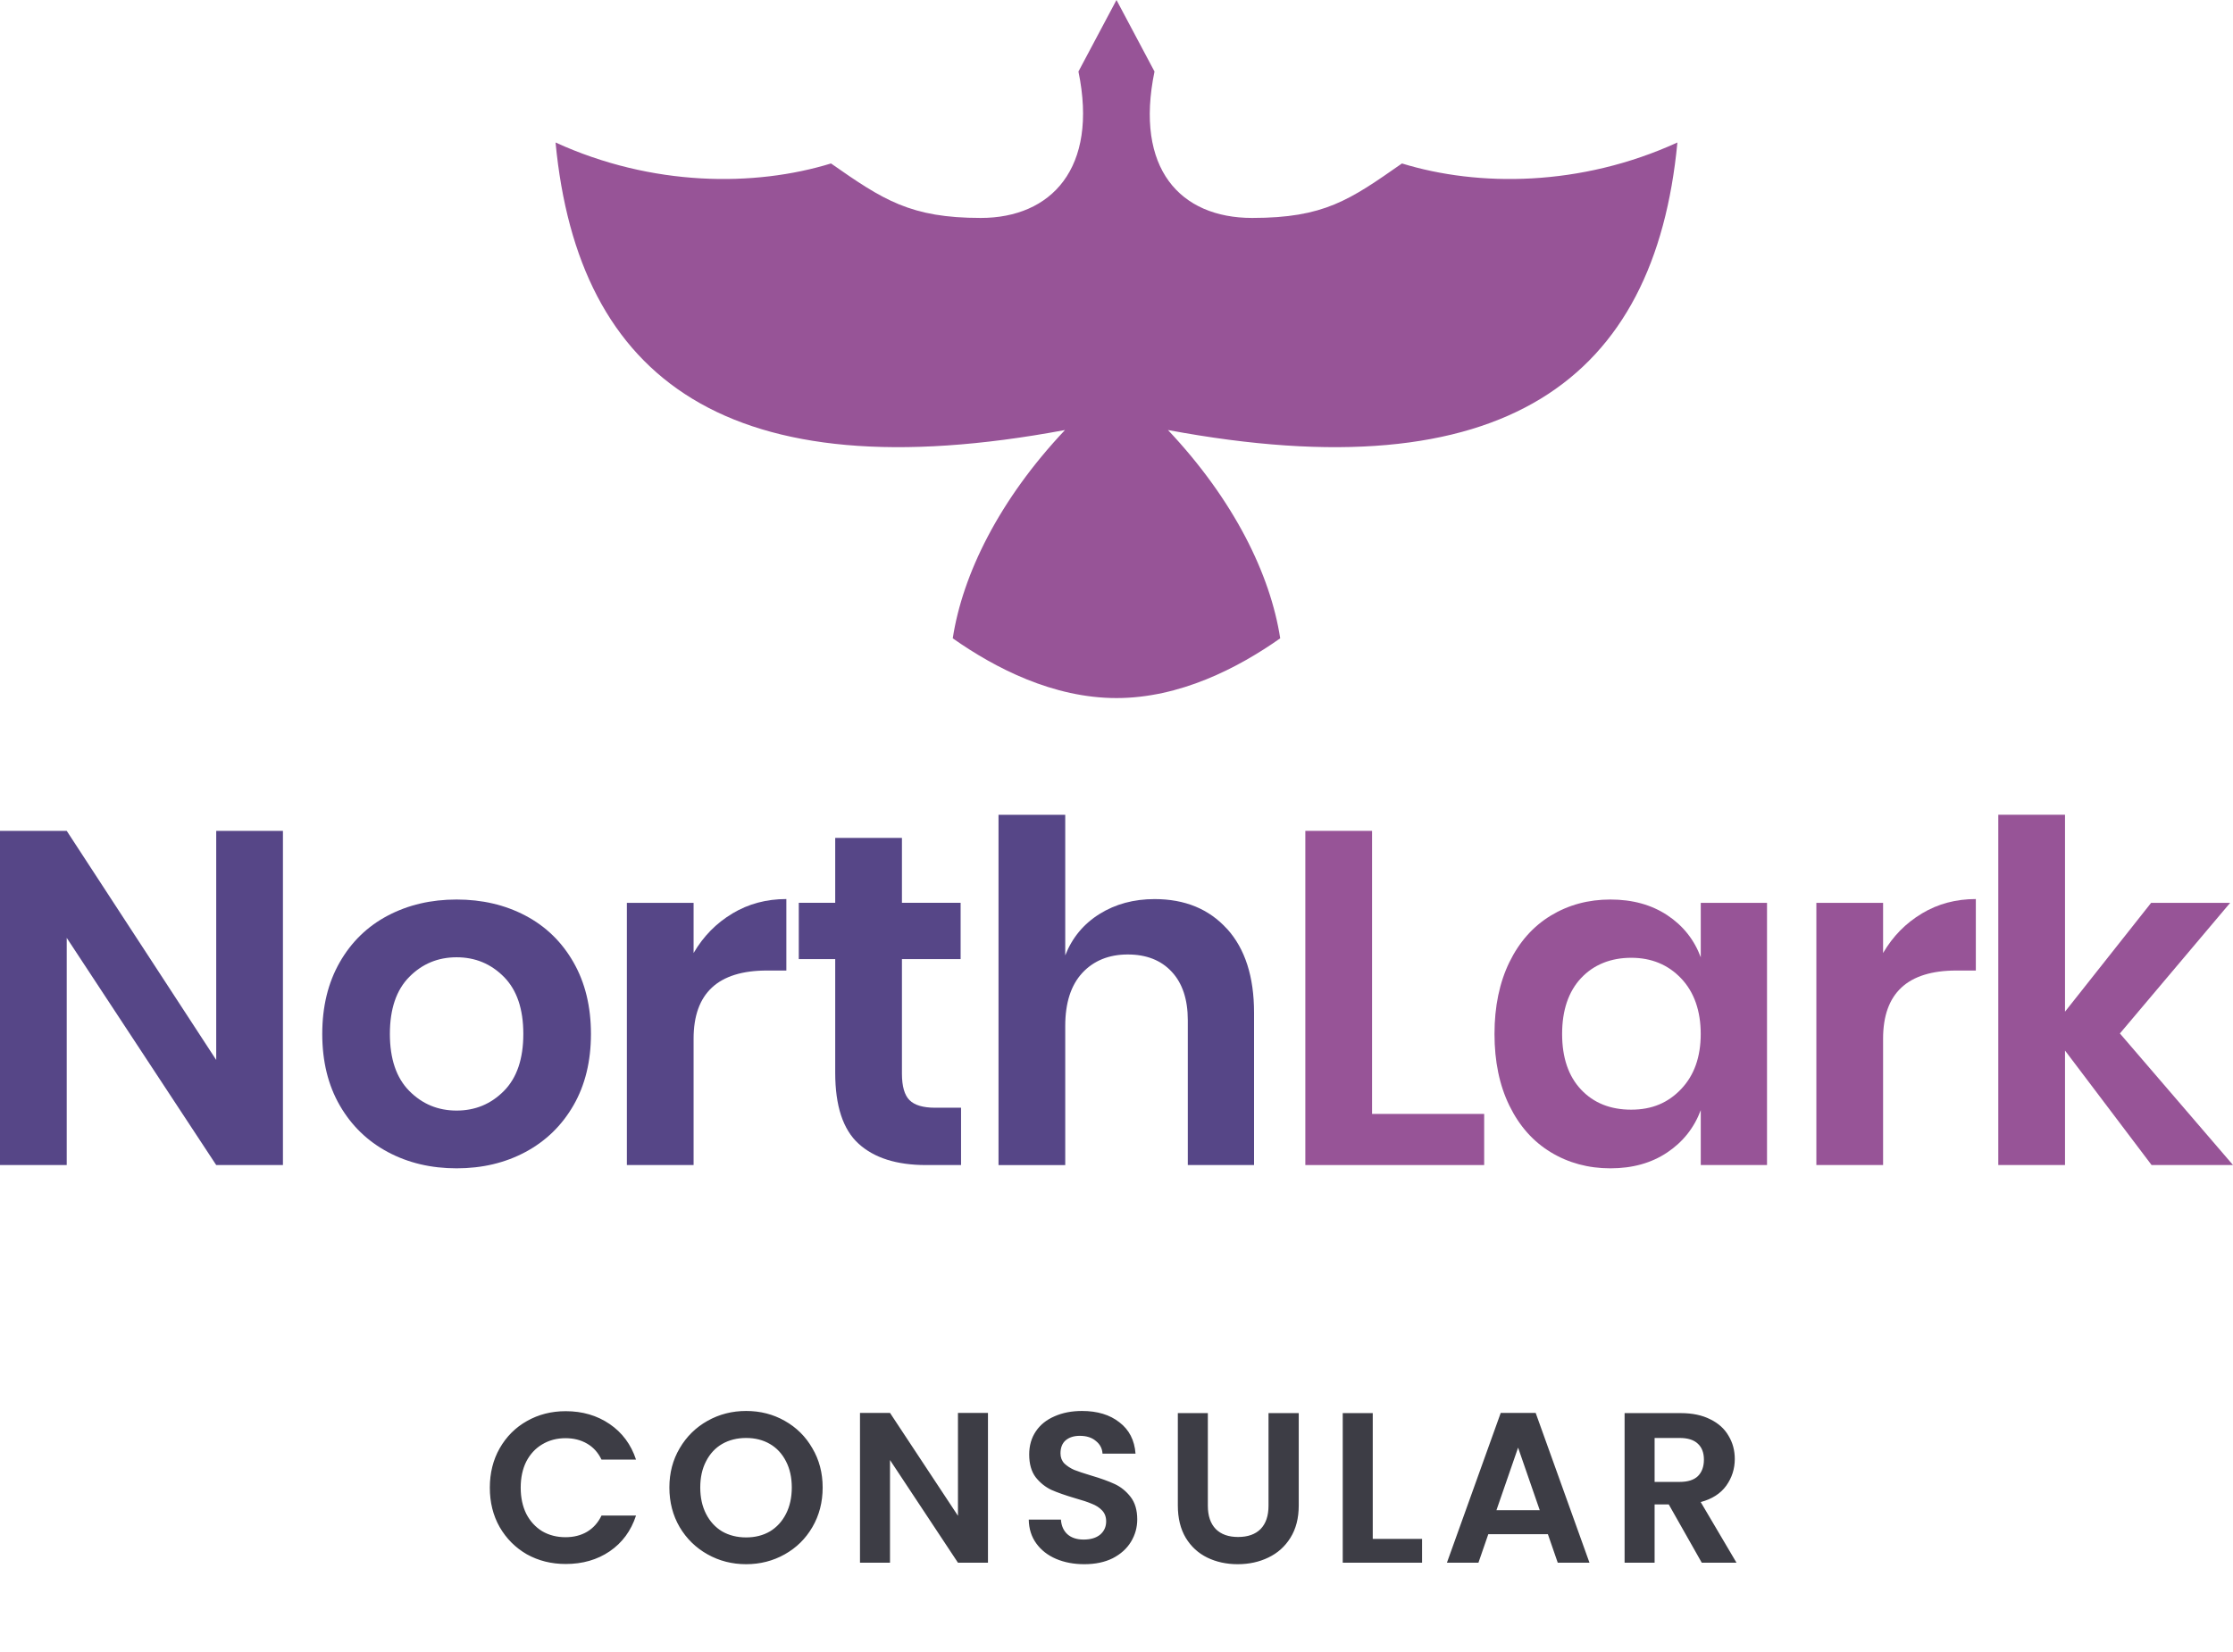 <svg width="250" height="185" viewBox="0 0 250 185" fill="none" xmlns="http://www.w3.org/2000/svg">
<g clip-path="url(#clip0_525_40151)">
<path d="M156.959 18.305C151.102 22.401 148.246 24.406 140.188 24.406C132.131 24.406 127.011 18.878 129.255 8.01L124.998 0L120.74 8.01C122.984 18.878 117.662 24.406 109.807 24.406C101.952 24.406 98.893 22.401 93.037 18.305C84.493 20.931 73.044 20.917 62.198 15.957C64.727 42.518 81.506 55.198 119.233 48.157C111.844 55.988 107.765 64.341 106.667 71.483C111.416 74.828 117.922 78.173 124.998 78.173C132.073 78.173 138.58 74.828 143.328 71.483C142.23 64.341 138.151 55.993 130.763 48.157C168.494 55.198 185.269 42.518 187.797 15.957C176.951 20.917 165.503 20.931 156.959 18.305Z" fill="#975497"/>
<path d="M31.677 130.469H24.207L7.47 105.027V130.469H0V93.045H7.47L24.207 118.7V93.045H31.677V130.469Z" fill="#564687"/>
<path d="M58.826 102.535C61.104 103.735 62.896 105.475 64.201 107.755C65.506 110.034 66.161 112.709 66.161 115.784C66.161 118.859 65.506 121.529 64.201 123.789C62.896 126.05 61.104 127.789 58.826 129.009C56.548 130.228 53.981 130.835 51.12 130.835C48.259 130.835 45.692 130.228 43.414 129.009C41.136 127.789 39.344 126.05 38.039 123.789C36.734 121.529 36.079 118.859 36.079 115.784C36.079 112.709 36.734 110.034 38.039 107.755C39.344 105.475 41.136 103.735 43.414 102.535C45.692 101.335 48.259 100.733 51.12 100.733C53.981 100.733 56.548 101.335 58.826 102.535ZM45.822 109.398C44.373 110.863 43.65 112.994 43.65 115.784C43.65 118.575 44.373 120.705 45.822 122.17C47.272 123.635 49.035 124.368 51.12 124.368C53.205 124.368 54.968 123.635 56.418 122.17C57.868 120.705 58.59 118.575 58.59 115.784C58.59 112.994 57.868 110.863 56.418 109.398C54.968 107.933 53.205 107.201 51.12 107.201C49.035 107.201 47.272 107.933 45.822 109.398Z" fill="#564687"/>
<path d="M81.998 102.295C83.799 101.215 85.812 100.68 88.038 100.68V108.685H85.865C80.389 108.685 77.653 111.23 77.653 116.319V130.469H70.183V101.104H77.653V106.724C78.747 104.849 80.197 103.374 81.998 102.299V102.295Z" fill="#564687"/>
<path d="M107.596 124.054V130.469H103.676C100.391 130.469 97.877 129.674 96.129 128.083C94.38 126.493 93.508 123.842 93.508 120.131V107.407H89.429V101.099H93.508V93.836H100.978V101.099H107.548V107.407H100.978V120.232C100.978 121.644 101.263 122.637 101.826 123.201C102.39 123.765 103.343 124.049 104.687 124.049H107.601L107.596 124.054Z" fill="#564687"/>
<path d="M137.38 104.02C139.393 106.246 140.4 109.374 140.4 113.403V130.469H132.983V114.252C132.983 111.919 132.381 110.107 131.181 108.82C129.982 107.528 128.34 106.887 126.254 106.887C124.169 106.887 122.44 107.577 121.168 108.955C119.897 110.333 119.261 112.314 119.261 114.893V130.474H111.791V91.248H119.261V106.989C120.036 105.008 121.318 103.465 123.1 102.352C124.882 101.239 126.943 100.685 129.269 100.685C132.66 100.685 135.362 101.798 137.375 104.025L137.38 104.02Z" fill="#564687"/>
<path d="M153.607 124.743H166.163V130.469H146.141V93.045H153.611V124.743H153.607Z" fill="#975497"/>
<path d="M186.652 102.482C188.419 103.649 189.672 105.22 190.413 107.201V101.104H197.83V130.469H190.413V124.319C189.672 126.3 188.419 127.881 186.652 129.062C184.884 130.247 182.765 130.835 180.294 130.835C177.823 130.835 175.598 130.233 173.619 129.033C171.639 127.833 170.098 126.093 168.985 123.813C167.873 121.534 167.319 118.859 167.319 115.784C167.319 112.709 167.878 110.034 168.985 107.755C170.098 105.475 171.644 103.735 173.619 102.535C175.598 101.335 177.819 100.733 180.294 100.733C182.77 100.733 184.884 101.316 186.652 102.482ZM177.009 109.533C175.598 111.051 174.89 113.138 174.89 115.789C174.89 118.44 175.598 120.517 177.009 122.016C178.421 123.519 180.294 124.266 182.625 124.266C184.956 124.266 186.748 123.5 188.212 121.963C189.676 120.425 190.408 118.367 190.408 115.789C190.408 113.21 189.676 111.099 188.212 109.562C186.748 108.025 184.884 107.258 182.625 107.258C180.366 107.258 178.421 108.02 177.009 109.538V109.533Z" fill="#975497"/>
<path d="M215.169 102.295C216.97 101.215 218.983 100.68 221.209 100.68V108.685H219.036C213.56 108.685 210.825 111.23 210.825 116.319V130.469H203.354V101.104H210.825V106.724C211.918 104.849 213.367 103.374 215.169 102.299V102.295Z" fill="#975497"/>
<path d="M240.888 130.47L231.192 117.645V130.47H223.722V91.243H231.192V113.293L240.835 101.104H249.682L237.338 115.732L250 130.465H240.888V130.47Z" fill="#975497"/>
</g>
<path d="M54.84 166.6C54.84 164.952 55.208 163.48 55.944 162.184C56.696 160.872 57.712 159.856 58.992 159.136C60.288 158.4 61.736 158.032 63.336 158.032C65.208 158.032 66.848 158.512 68.256 159.472C69.664 160.432 70.648 161.76 71.208 163.456H67.344C66.96 162.656 66.416 162.056 65.712 161.656C65.024 161.256 64.224 161.056 63.312 161.056C62.336 161.056 61.464 161.288 60.696 161.752C59.944 162.2 59.352 162.84 58.92 163.672C58.504 164.504 58.296 165.48 58.296 166.6C58.296 167.704 58.504 168.68 58.92 169.528C59.352 170.36 59.944 171.008 60.696 171.472C61.464 171.92 62.336 172.144 63.312 172.144C64.224 172.144 65.024 171.944 65.712 171.544C66.416 171.128 66.96 170.52 67.344 169.72H71.208C70.648 171.432 69.664 172.768 68.256 173.728C66.864 174.672 65.224 175.144 63.336 175.144C61.736 175.144 60.288 174.784 58.992 174.064C57.712 173.328 56.696 172.312 55.944 171.016C55.208 169.72 54.84 168.248 54.84 166.6ZM83.534 175.168C81.966 175.168 80.526 174.8 79.214 174.064C77.902 173.328 76.862 172.312 76.094 171.016C75.326 169.704 74.942 168.224 74.942 166.576C74.942 164.944 75.326 163.48 76.094 162.184C76.862 160.872 77.902 159.848 79.214 159.112C80.526 158.376 81.966 158.008 83.534 158.008C85.118 158.008 86.558 158.376 87.854 159.112C89.166 159.848 90.198 160.872 90.95 162.184C91.718 163.48 92.102 164.944 92.102 166.576C92.102 168.224 91.718 169.704 90.95 171.016C90.198 172.312 89.166 173.328 87.854 174.064C86.542 174.8 85.102 175.168 83.534 175.168ZM83.534 172.168C84.542 172.168 85.43 171.944 86.198 171.496C86.966 171.032 87.566 170.376 87.998 169.528C88.43 168.68 88.646 167.696 88.646 166.576C88.646 165.456 88.43 164.48 87.998 163.648C87.566 162.8 86.966 162.152 86.198 161.704C85.43 161.256 84.542 161.032 83.534 161.032C82.526 161.032 81.63 161.256 80.846 161.704C80.078 162.152 79.478 162.8 79.046 163.648C78.614 164.48 78.398 165.456 78.398 166.576C78.398 167.696 78.614 168.68 79.046 169.528C79.478 170.376 80.078 171.032 80.846 171.496C81.63 171.944 82.526 172.168 83.534 172.168ZM110.61 175H107.25L99.642 163.504V175H96.282V158.224H99.642L107.25 169.744V158.224H110.61V175ZM121.394 175.168C120.226 175.168 119.17 174.968 118.226 174.568C117.298 174.168 116.562 173.592 116.018 172.84C115.474 172.088 115.194 171.2 115.178 170.176H118.778C118.826 170.864 119.066 171.408 119.498 171.808C119.946 172.208 120.554 172.408 121.322 172.408C122.106 172.408 122.722 172.224 123.17 171.856C123.618 171.472 123.842 170.976 123.842 170.368C123.842 169.872 123.69 169.464 123.386 169.144C123.082 168.824 122.698 168.576 122.234 168.4C121.786 168.208 121.162 168 120.362 167.776C119.274 167.456 118.386 167.144 117.698 166.84C117.026 166.52 116.442 166.048 115.946 165.424C115.466 164.784 115.226 163.936 115.226 162.88C115.226 161.888 115.474 161.024 115.97 160.288C116.466 159.552 117.162 158.992 118.058 158.608C118.954 158.208 119.978 158.008 121.13 158.008C122.858 158.008 124.258 158.432 125.33 159.28C126.418 160.112 127.018 161.28 127.13 162.784H123.434C123.402 162.208 123.154 161.736 122.69 161.368C122.242 160.984 121.642 160.792 120.89 160.792C120.234 160.792 119.706 160.96 119.306 161.296C118.922 161.632 118.73 162.12 118.73 162.76C118.73 163.208 118.874 163.584 119.162 163.888C119.466 164.176 119.834 164.416 120.266 164.608C120.714 164.784 121.338 164.992 122.138 165.232C123.226 165.552 124.114 165.872 124.802 166.192C125.49 166.512 126.082 166.992 126.578 167.632C127.074 168.272 127.322 169.112 127.322 170.152C127.322 171.048 127.09 171.88 126.626 172.648C126.162 173.416 125.482 174.032 124.586 174.496C123.69 174.944 122.626 175.168 121.394 175.168ZM135.227 158.248V168.616C135.227 169.752 135.523 170.624 136.115 171.232C136.707 171.824 137.539 172.12 138.611 172.12C139.699 172.12 140.539 171.824 141.131 171.232C141.723 170.624 142.019 169.752 142.019 168.616V158.248H145.403V168.592C145.403 170.016 145.091 171.224 144.467 172.216C143.859 173.192 143.035 173.928 141.995 174.424C140.971 174.92 139.827 175.168 138.563 175.168C137.315 175.168 136.179 174.92 135.155 174.424C134.147 173.928 133.347 173.192 132.755 172.216C132.163 171.224 131.867 170.016 131.867 168.592V158.248H135.227ZM153.689 172.336H159.209V175H150.329V158.248H153.689V172.336ZM173.297 171.808H166.625L165.521 175H161.993L168.017 158.224H171.929L177.953 175H174.401L173.297 171.808ZM172.385 169.12L169.961 162.112L167.537 169.12H172.385ZM190.525 175L186.829 168.472H185.245V175H181.885V158.248H188.173C189.469 158.248 190.573 158.48 191.485 158.944C192.397 159.392 193.077 160.008 193.525 160.792C193.989 161.56 194.221 162.424 194.221 163.384C194.221 164.488 193.901 165.488 193.261 166.384C192.621 167.264 191.669 167.872 190.405 168.208L194.413 175H190.525ZM185.245 165.952H188.053C188.965 165.952 189.645 165.736 190.093 165.304C190.541 164.856 190.765 164.24 190.765 163.456C190.765 162.688 190.541 162.096 190.093 161.68C189.645 161.248 188.965 161.032 188.053 161.032H185.245V165.952Z" fill="#3D3D45"/>
<defs>
<clipPath id="clip0_525_40151">
<rect width="250" height="133" fill="white"/>
</clipPath>
</defs>
</svg>
